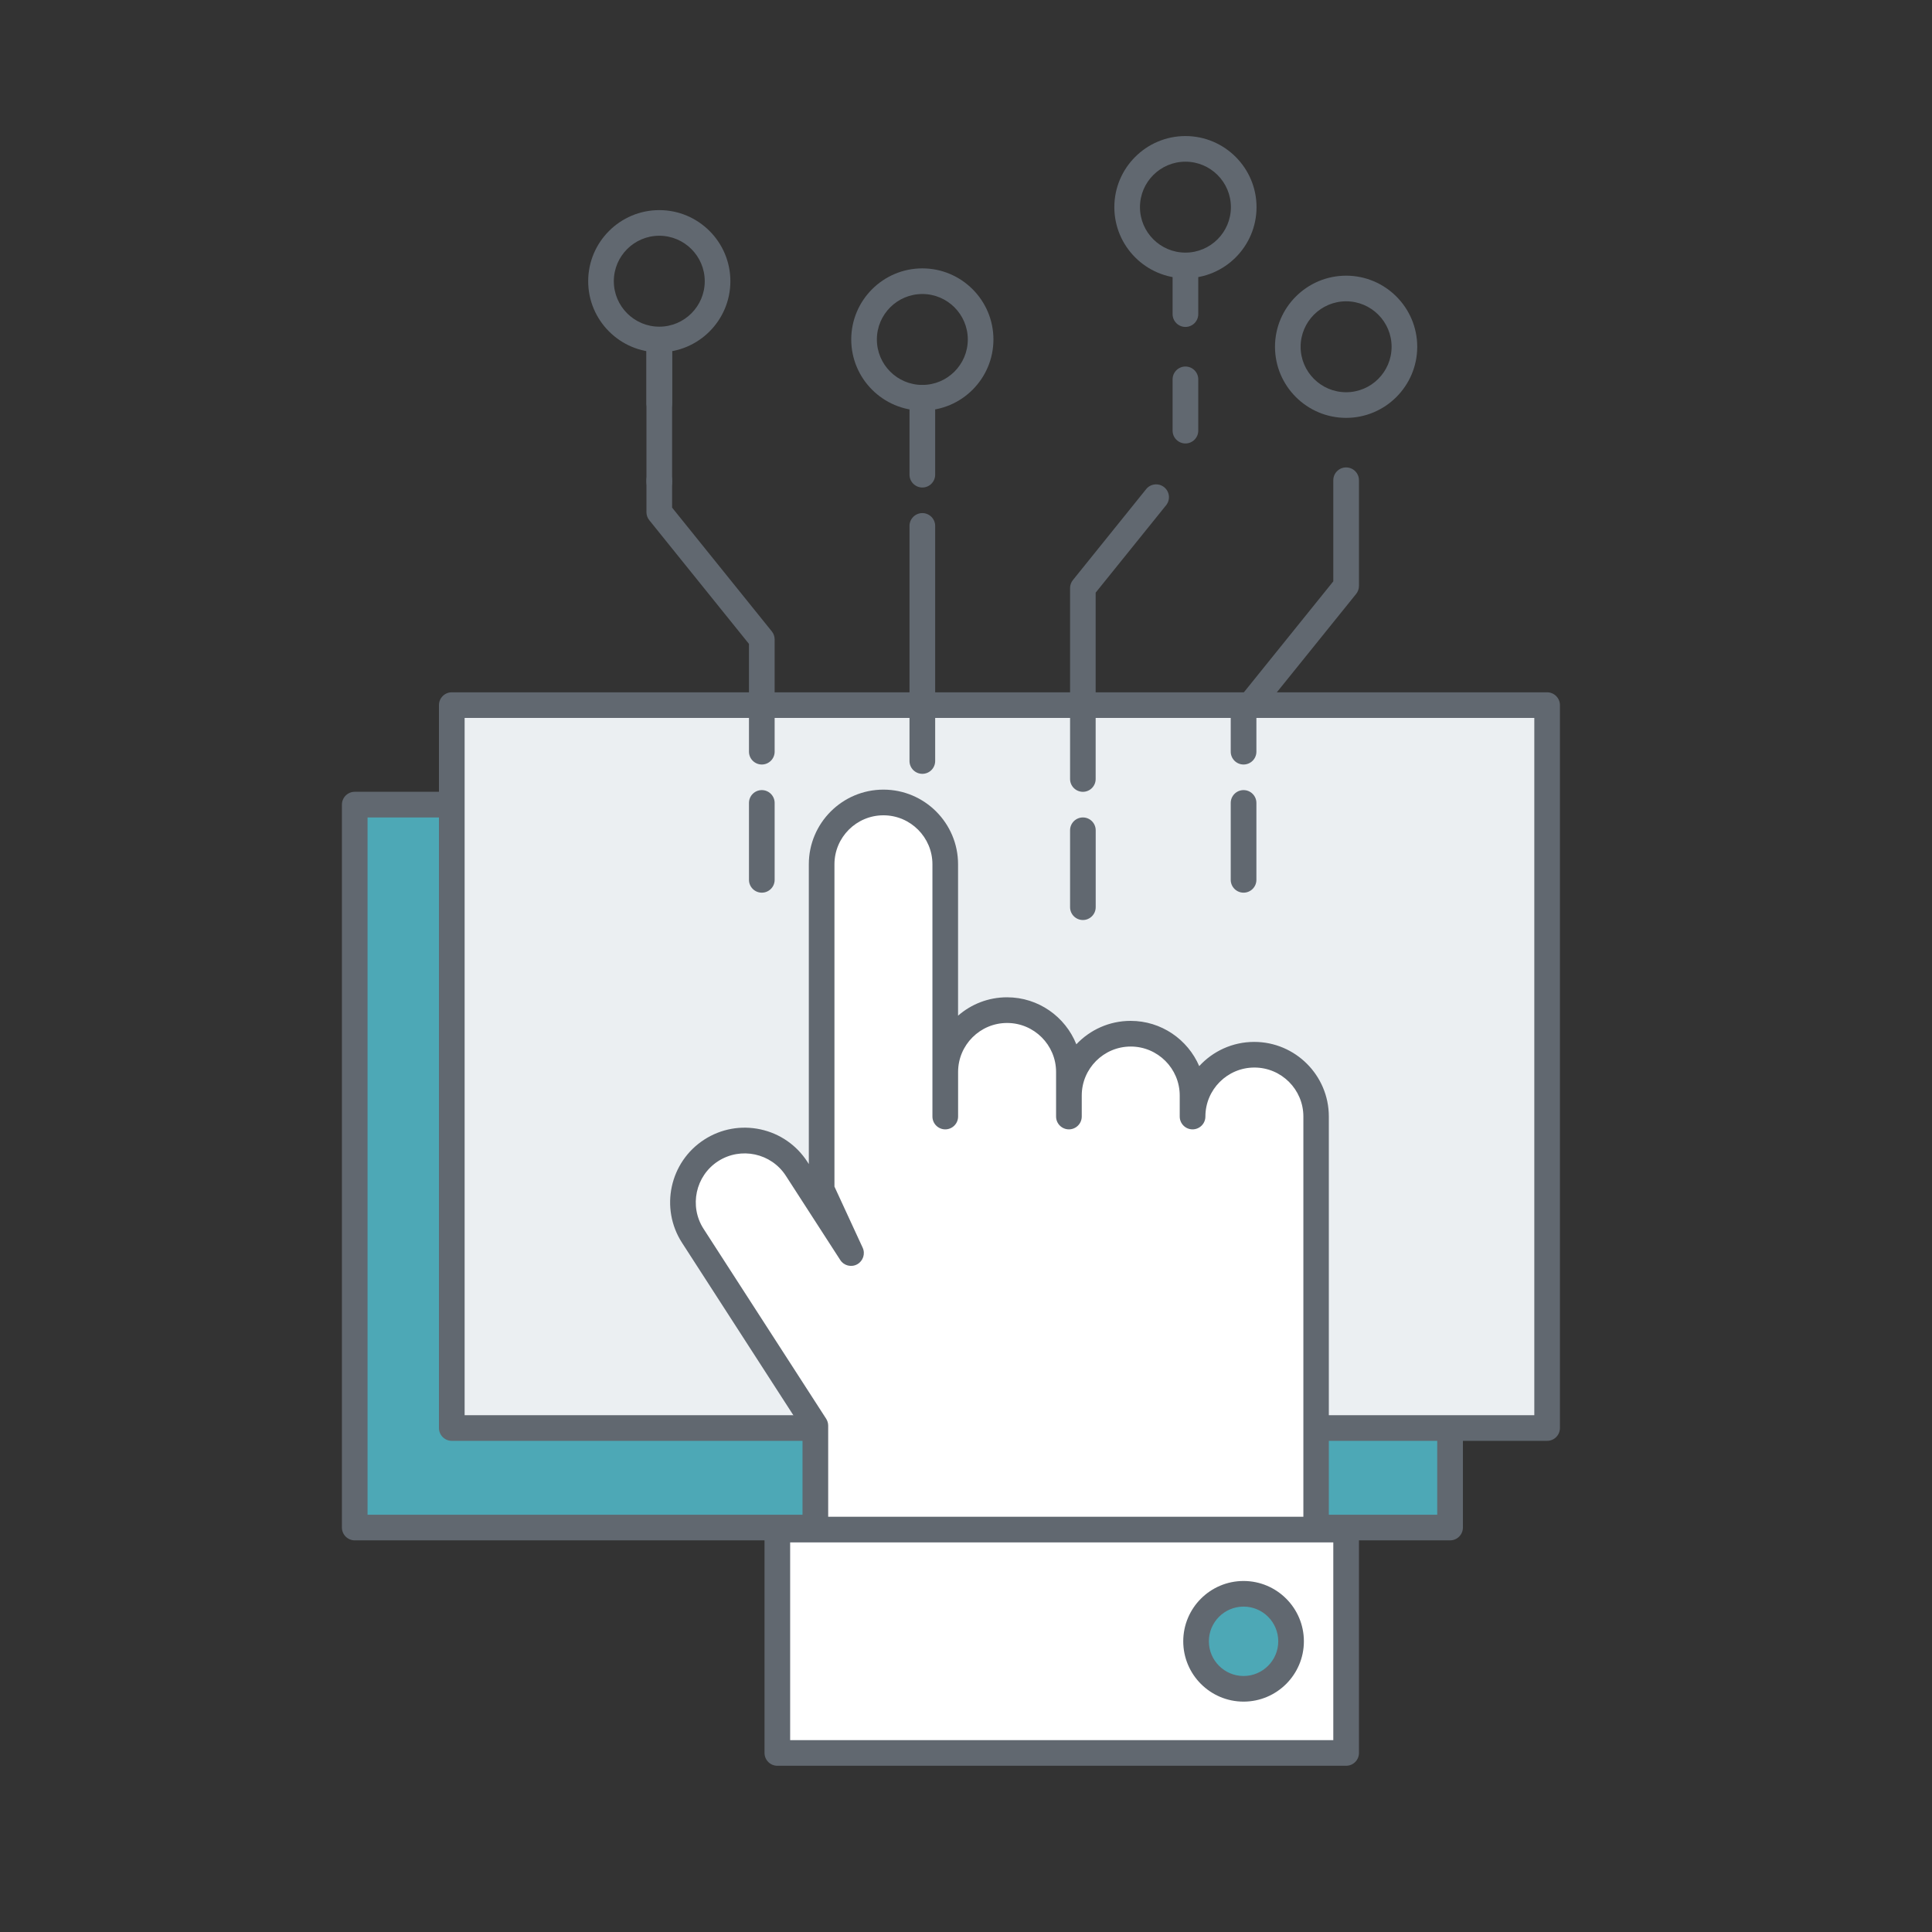 <?xml version="1.0" encoding="utf-8"?>
<!-- Generator: Adobe Illustrator 22.0.1, SVG Export Plug-In . SVG Version: 6.00 Build 0)  -->
<svg version="1.1" id="Layer_1" xmlns="http://www.w3.org/2000/svg" xmlns:xlink="http://www.w3.org/1999/xlink" x="0px" y="0px"
	 viewBox="0 0 45 45" style="enable-background:new 0 0 45 45;" xml:space="preserve">
<rect x="0" y="0" width="45" height="45" fill="#333333" stroke="none"/>
<style type="text/css">
	.st0{fill:#4DA8B6;}
	.st1{fill:#616870;}
	.st2{fill:#EBEFF2;}
	.st3{fill:#FFFFFF;}
</style>
<g>
	<g>
		<rect x="8.263" y="18.742" class="st0" width="25.512" height="16.838"/>
		<path class="st1" d="M33.775,35.878H8.263c-0.165,0-0.299-0.134-0.299-0.299V18.741c0-0.165,0.134-0.299,0.299-0.299h25.512
			c0.165,0,0.299,0.134,0.299,0.299V35.58C34.073,35.745,33.94,35.878,33.775,35.878z M8.561,35.281h24.915V19.04H8.561V35.281z"/>
	</g>
	<g>
		<path class="st1" d="M21.483,9.563c-0.913,0-1.656-0.743-1.656-1.656s0.743-1.656,1.656-1.656c0.913,0,1.656,0.743,1.656,1.656
			S22.397,9.563,21.483,9.563z M21.483,6.848c-0.584,0-1.059,0.475-1.059,1.059s0.475,1.059,1.059,1.059
			c0.584,0,1.059-0.475,1.059-1.059S22.067,6.848,21.483,6.848z"/>
	</g>
	<g>
		<path class="st1" d="M15.356,8.206c-0.913,0-1.656-0.743-1.656-1.656s0.743-1.656,1.656-1.656s1.656,0.743,1.656,1.656
			S16.269,8.206,15.356,8.206z M15.356,5.491c-0.584,0-1.059,0.475-1.059,1.059s0.475,1.059,1.059,1.059
			c0.584,0,1.059-0.475,1.059-1.059S15.94,5.491,15.356,5.491z"/>
	</g>
	<g>
		<path class="st1" d="M27.611,6.481c-0.913,0-1.656-0.743-1.656-1.656s0.743-1.656,1.656-1.656c0.913,0,1.656,0.743,1.656,1.656
			S28.525,6.481,27.611,6.481z M27.611,3.766c-0.584,0-1.059,0.475-1.059,1.059s0.475,1.059,1.059,1.059
			c0.584,0,1.059-0.475,1.059-1.059S28.195,3.766,27.611,3.766z"/>
	</g>
	<g>
		<path class="st1" d="M31.354,9.733c-0.914,0-1.657-0.743-1.657-1.656s0.743-1.656,1.657-1.656c0.913,0,1.656,0.743,1.656,1.656
			S32.267,9.733,31.354,9.733z M31.354,7.018c-0.584,0-1.06,0.475-1.06,1.059c0,0.584,0.475,1.059,1.06,1.059
			c0.584,0,1.059-0.475,1.059-1.059C32.413,7.493,31.938,7.018,31.354,7.018z"/>
	</g>
	<g>
		<path class="st1" d="M27.611,7.615c-0.165,0-0.299-0.134-0.299-0.299V6.3c0-0.165,0.134-0.299,0.299-0.299
			c0.165,0,0.299,0.134,0.299,0.299v1.016C27.91,7.481,27.776,7.615,27.611,7.615z"/>
	</g>
	<g>
		<path class="st1" d="M15.356,11.524c-0.165,0-0.299-0.134-0.299-0.299V8.017c0-0.165,0.134-0.299,0.299-0.299
			c0.165,0,0.299,0.134,0.299,0.299v3.209C15.654,11.391,15.521,11.524,15.356,11.524z"/>
	</g>
	<g>
		<rect x="10.523" y="16.424" class="st2" width="25.512" height="16.838"/>
		<path class="st1" d="M36.035,33.56H10.523c-0.165,0-0.299-0.134-0.299-0.299V16.424c0-0.165,0.134-0.299,0.299-0.299h25.512
			c0.165,0,0.299,0.134,0.299,0.299v16.838C36.333,33.427,36.2,33.56,36.035,33.56z M10.822,32.963h24.915V16.722H10.822V32.963z"/>
	</g>
	<g>
		<g>
			<path class="st3" d="M30.657,35.628v-9.621c0-0.795-0.644-1.439-1.439-1.439c-0.795,0-1.439,0.644-1.439,1.439l0,0v-0.489
				c0-0.795-0.644-1.439-1.439-1.439c-0.795,0-1.439,0.644-1.439,1.439v0.489v-0.353v-0.685c0-0.795-0.644-1.439-1.439-1.439
				c-0.795,0-1.439,0.644-1.439,1.439v1.038v-0.315v-5.561c0-0.795-0.644-1.439-1.439-1.439c-0.795,0-1.439,0.644-1.439,1.439v7.573
				l0.684,1.483l-1.266-1.962c-0.431-0.668-1.322-0.86-1.99-0.429c-0.668,0.431-0.86,1.322-0.429,1.99l2.854,4.421v2.421"/>
			<path class="st1" d="M30.657,35.926c-0.165,0-0.299-0.134-0.299-0.299v-9.621c0-0.629-0.511-1.141-1.141-1.141
				c-0.629,0-1.141,0.512-1.141,1.141c0,0.165-0.134,0.299-0.299,0.299c-0.165,0-0.299-0.134-0.299-0.299v-0.489
				c0-0.629-0.512-1.141-1.141-1.141c-0.629,0-1.141,0.512-1.141,1.141v0.489c0,0.165-0.134,0.299-0.299,0.299
				c-0.165,0-0.299-0.134-0.299-0.299v-1.038c0-0.629-0.512-1.141-1.141-1.141c-0.629,0-1.141,0.512-1.141,1.141v1.038
				c0,0.165-0.134,0.299-0.299,0.299c-0.165,0-0.299-0.134-0.299-0.299v-5.875c0-0.629-0.512-1.141-1.141-1.141
				c-0.629,0-1.141,0.512-1.141,1.141v7.507l0.657,1.423c0.066,0.142,0.01,0.311-0.127,0.387c-0.138,0.076-0.31,0.032-0.395-0.1
				l-1.267-1.962c-0.341-0.528-1.048-0.68-1.577-0.34c-0.528,0.341-0.68,1.049-0.339,1.577l2.854,4.421
				c0.031,0.048,0.048,0.104,0.048,0.162v2.421c0,0.165-0.134,0.299-0.299,0.299c-0.165,0-0.299-0.134-0.299-0.299v-2.333
				l-2.806-4.347c-0.52-0.805-0.288-1.883,0.517-2.403c0.39-0.252,0.855-0.336,1.309-0.239c0.454,0.098,0.842,0.367,1.094,0.757
				l0.033,0.051v-6.983c0-0.958,0.78-1.738,1.738-1.738c0.958,0,1.738,0.78,1.738,1.738v3.527c0.306-0.267,0.705-0.428,1.141-0.428
				c0.731,0,1.358,0.454,1.614,1.095c0.317-0.336,0.767-0.546,1.264-0.546c0.716,0,1.332,0.435,1.598,1.054
				c0.318-0.347,0.775-0.564,1.281-0.564c0.958,0,1.738,0.78,1.738,1.738v9.621C30.956,35.793,30.822,35.926,30.657,35.926z"/>
		</g>
		<g>
			<rect x="18.106" y="35.628" class="st3" width="13.248" height="5.202"/>
			<path class="st1" d="M31.354,41.128H18.106c-0.165,0-0.299-0.134-0.299-0.299v-5.202c0-0.165,0.134-0.299,0.299-0.299h13.248
				c0.165,0,0.299,0.134,0.299,0.299v5.202C31.653,40.995,31.519,41.128,31.354,41.128z M18.404,40.531h12.651v-4.605H18.404V40.531
				z"/>
		</g>
		<g>
			<circle class="st0" cx="28.965" cy="38.229" r="1.107"/>
			<path class="st1" d="M28.965,39.634c-0.775,0-1.405-0.63-1.405-1.405c0-0.775,0.63-1.405,1.405-1.405
				c0.774,0,1.405,0.63,1.405,1.405C30.37,39.003,29.74,39.634,28.965,39.634z M28.965,37.421c-0.446,0-0.808,0.362-0.808,0.808
				c0,0.446,0.363,0.808,0.808,0.808c0.445,0,0.808-0.362,0.808-0.808C29.773,37.783,29.411,37.421,28.965,37.421z"/>
		</g>
	</g>
	<g>
		<path class="st1" d="M17.744,20.792c-0.165,0-0.299-0.134-0.299-0.299v-1.791c0-0.165,0.134-0.299,0.299-0.299
			c0.165,0,0.299,0.134,0.299,0.299v1.791C18.043,20.659,17.909,20.792,17.744,20.792z M17.744,17.807
			c-0.165,0-0.299-0.134-0.299-0.299v-2.51l-2.322-2.882c-0.043-0.053-0.066-0.119-0.066-0.187v-0.744
			c0-0.165,0.134-0.299,0.299-0.299c0.165,0,0.299,0.134,0.299,0.299v0.639l2.322,2.882c0.043,0.053,0.066,0.119,0.066,0.187v2.615
			C18.043,17.673,17.909,17.807,17.744,17.807z M15.356,9.692c-0.165,0-0.299-0.134-0.299-0.299V8.2
			c0-0.165,0.134-0.299,0.299-0.299c0.165,0,0.299,0.134,0.299,0.299v1.194C15.654,9.559,15.521,9.692,15.356,9.692z"/>
	</g>
	<g>
		<path class="st1" d="M28.965,20.792c-0.165,0-0.299-0.134-0.299-0.299v-1.791c0-0.165,0.134-0.299,0.299-0.299
			c0.165,0,0.299,0.134,0.299,0.299v1.791C29.264,20.659,29.13,20.792,28.965,20.792z M28.965,17.807
			c-0.165,0-0.299-0.134-0.299-0.299V16.61c0-0.068,0.023-0.134,0.066-0.187l2.323-2.882v-2.355c0-0.165,0.134-0.299,0.299-0.299
			c0.165,0,0.299,0.134,0.299,0.299v2.461c0,0.068-0.023,0.134-0.066,0.187l-2.323,2.882v0.793
			C29.264,17.673,29.13,17.807,28.965,17.807z"/>
	</g>
	<g>
		<path class="st1" d="M25.223,21.429c-0.165,0-0.299-0.134-0.299-0.299v-1.791c0-0.165,0.134-0.299,0.299-0.299
			c0.165,0,0.298,0.134,0.298,0.299v1.791C25.521,21.295,25.387,21.429,25.223,21.429z M25.223,18.443
			c-0.165,0-0.299-0.134-0.299-0.299v-4.446c0-0.068,0.023-0.134,0.066-0.187l1.706-2.118c0.103-0.129,0.293-0.148,0.42-0.045
			c0.128,0.103,0.149,0.291,0.045,0.42l-1.641,2.036v4.34C25.521,18.309,25.387,18.443,25.223,18.443z M27.611,10.329
			c-0.165,0-0.299-0.134-0.299-0.299V8.836c0-0.165,0.134-0.299,0.299-0.299c0.165,0,0.299,0.134,0.299,0.299v1.194
			C27.91,10.195,27.776,10.329,27.611,10.329z"/>
	</g>
	<g>
		<path class="st1" d="M21.483,18.024c-0.165,0-0.299-0.134-0.299-0.299v-5.475c0-0.165,0.134-0.299,0.299-0.299
			c0.165,0,0.299,0.134,0.299,0.299v5.475C21.782,17.891,21.648,18.024,21.483,18.024z M21.483,11.355
			c-0.165,0-0.299-0.134-0.299-0.299V9.265c0-0.165,0.134-0.299,0.299-0.299c0.165,0,0.299,0.134,0.299,0.299v1.791
			C21.782,11.221,21.648,11.355,21.483,11.355z"/>
	</g>
</g>
</svg>
